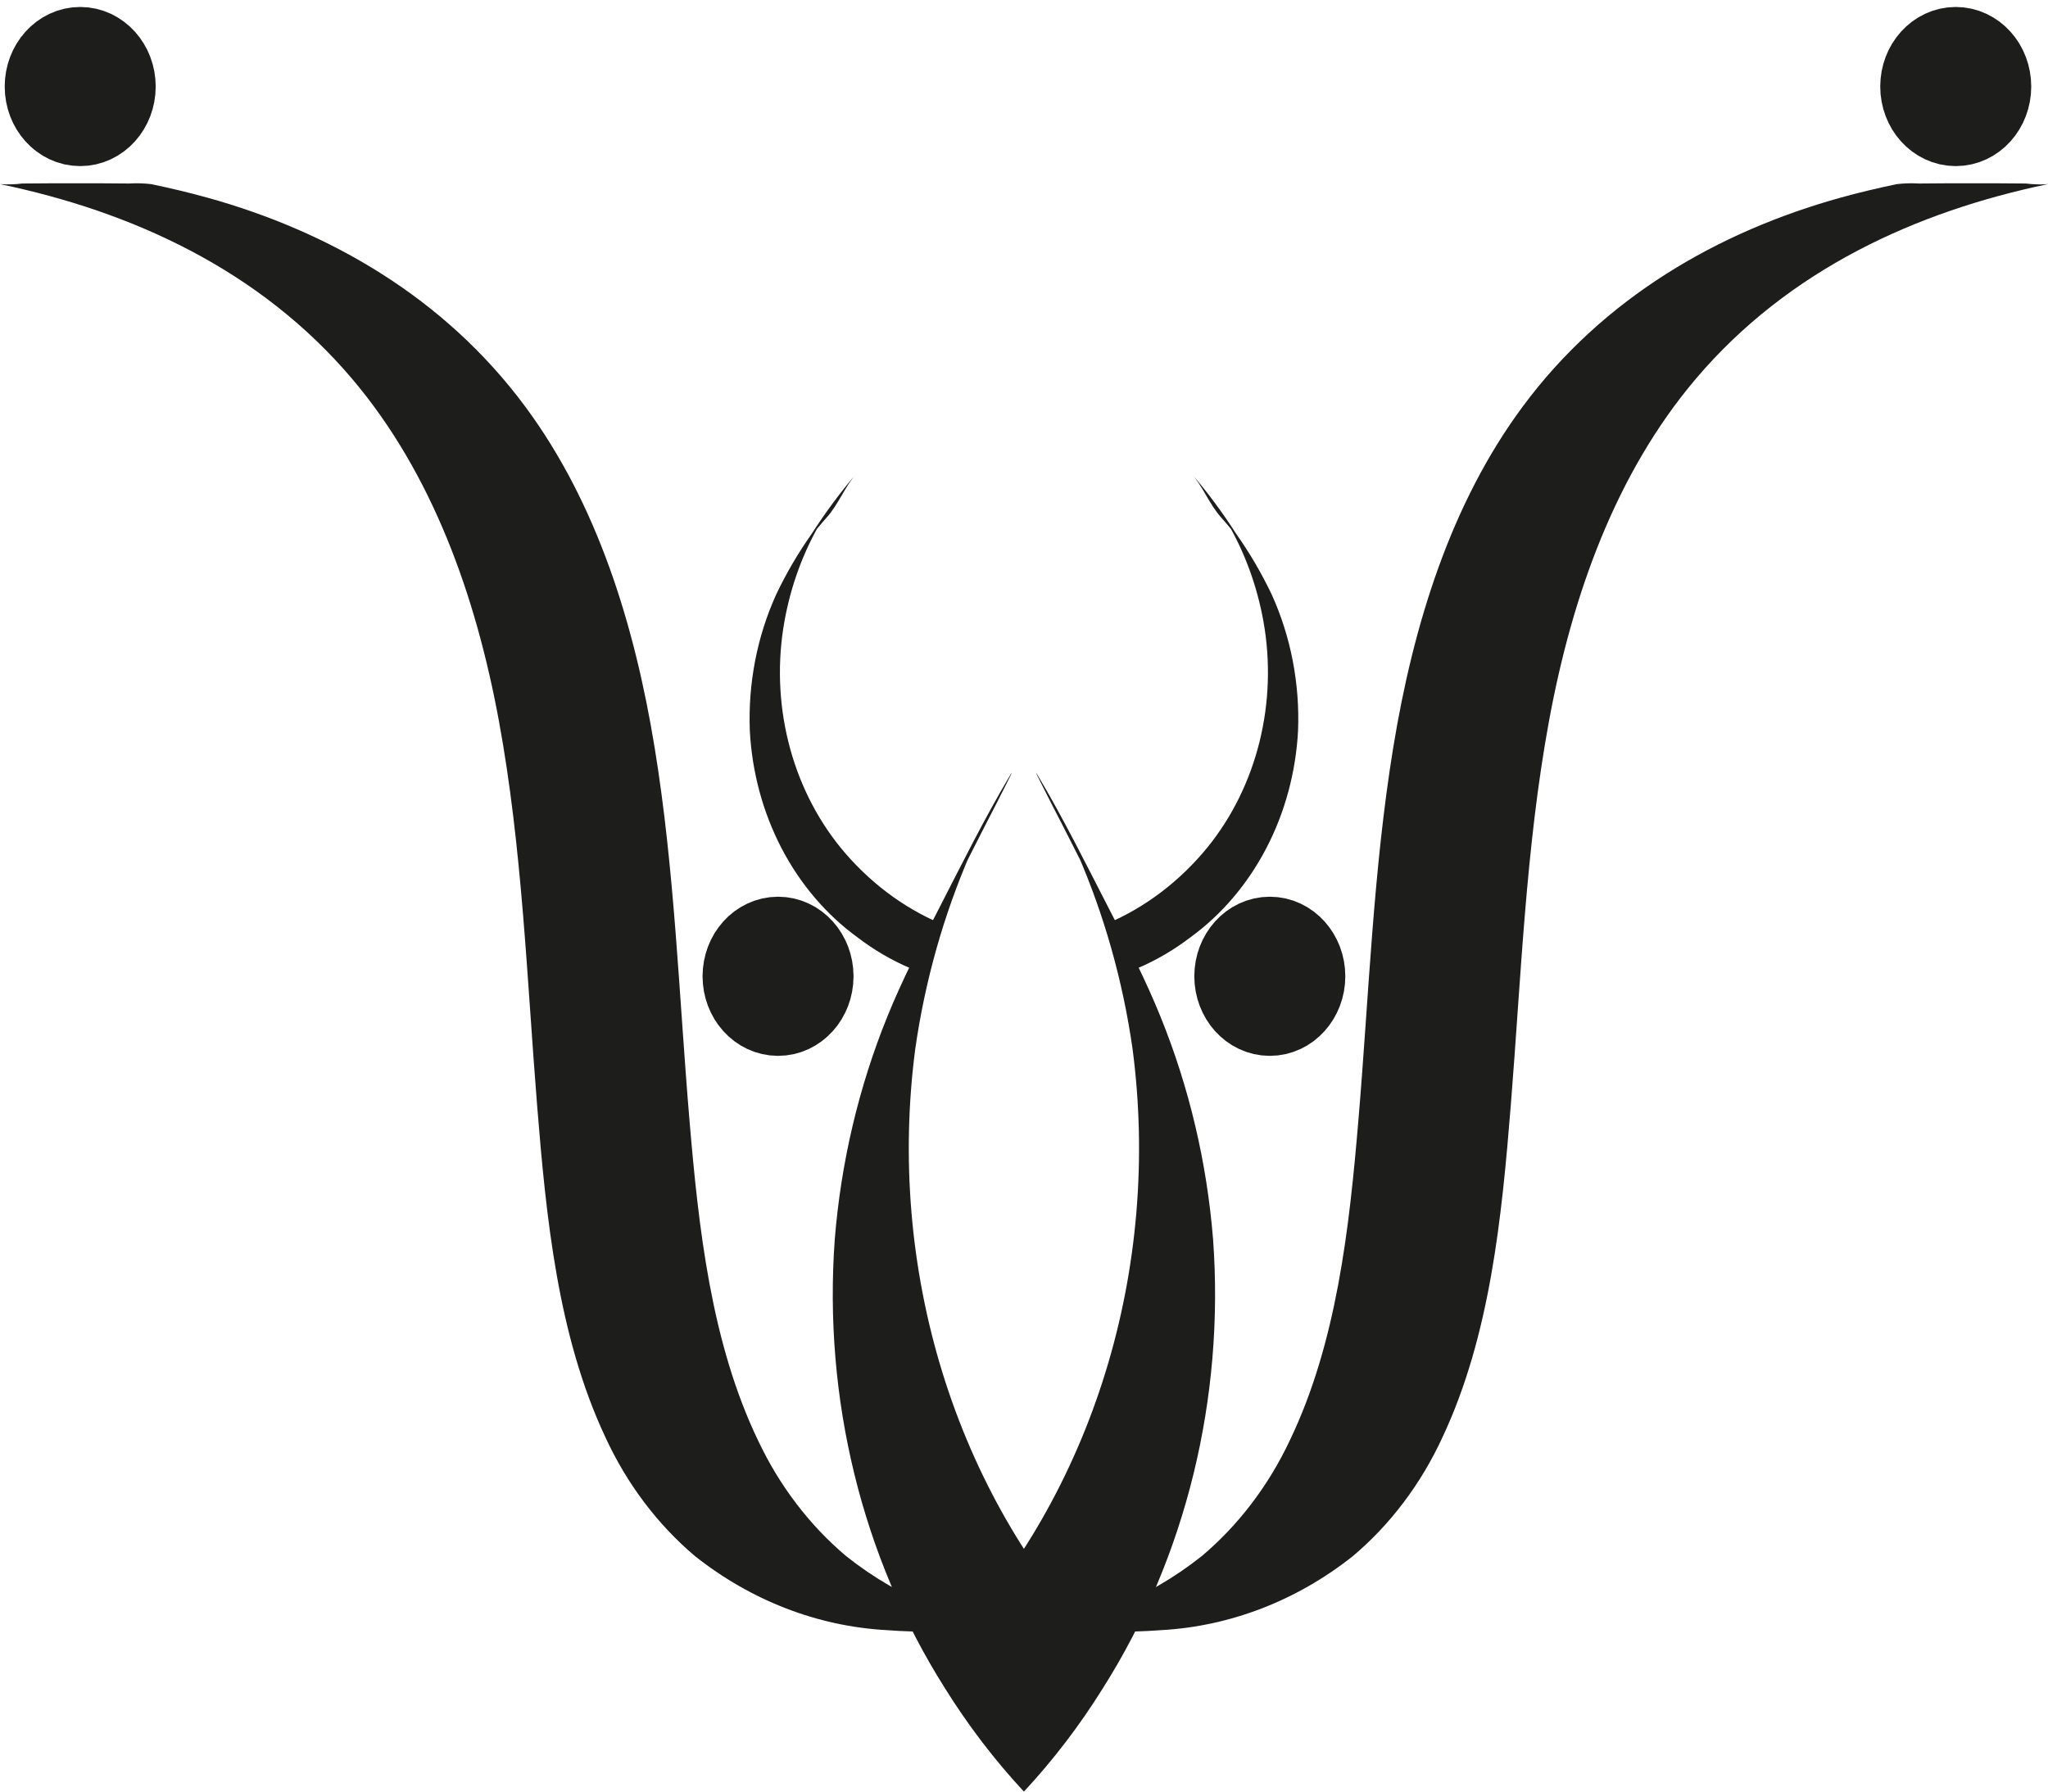 <svg width="80" height="70" viewBox="0 0 80 70" fill="none" xmlns="http://www.w3.org/2000/svg">
<g clip-path="url(#clip0_7_3)">
<path d="M80 7.193C74.875 8.26 69.87 10.521 66.241 14.804C63.111 18.499 61.409 23.267 60.507 28.176C59.598 33.12 59.419 38.176 59.015 43.19C58.663 47.568 58.209 52.188 56.352 56.145C55.513 57.97 54.315 59.561 52.845 60.801C50.649 62.541 48.049 63.544 45.354 63.692C44.689 63.745 44.023 63.754 43.356 63.762C41.965 63.778 40.573 63.778 39.181 63.762C39.095 63.761 38.316 63.757 38.316 63.738C38.316 63.72 39.247 63.715 39.181 63.715C39.133 63.716 38.743 63.731 38.873 63.72C38.963 63.712 39.053 63.713 39.143 63.709C39.336 63.699 39.528 63.685 39.72 63.669L39.615 63.678C42.252 63.505 44.791 62.507 46.941 60.801C48.37 59.597 49.543 58.058 50.376 56.294C52.218 52.467 52.708 47.984 53.066 43.727C53.474 38.882 53.64 34.001 54.424 29.204C55.207 24.413 56.664 19.685 59.483 15.882C62.64 11.621 67.136 9.045 71.9 7.722C72.627 7.52 73.359 7.347 74.095 7.194C74.383 7.16 74.672 7.153 74.96 7.17C75.656 7.162 76.352 7.16 77.048 7.161C77.743 7.161 78.439 7.162 79.135 7.17C79.422 7.206 79.712 7.214 80 7.194V7.193Z" fill="#1D1D1B"/>
<path d="M40.522 30.269C41.542 31.979 42.436 33.789 43.352 35.568C44.053 36.931 44.755 38.292 45.333 39.725C46.45 42.477 47.144 45.417 47.386 48.423C47.838 54.643 46.318 60.843 43.089 65.949C42.181 67.409 41.145 68.765 39.997 70C40.049 69.945 38.613 67.402 38.496 67.177C38.148 66.508 37.8 65.838 37.459 65.165C37.301 64.897 37.162 64.615 37.045 64.322C39.827 61.347 41.93 57.679 43.181 53.622C44.433 49.565 44.797 45.236 44.242 40.992C43.864 38.335 43.136 35.754 42.081 33.332L42.127 33.438C42.01 33.169 41.888 32.901 41.764 32.636C41.738 32.582 41.53 32.192 41.685 32.469C41.596 32.289 41.628 32.352 41.782 32.658C42.433 33.945 43.098 35.221 43.779 36.489C43.668 36.284 43.916 36.731 43.745 36.427C43.698 36.344 43.651 36.261 43.604 36.178C43.522 36.035 43.439 35.894 43.355 35.753C42.689 34.636 42.12 33.434 41.521 32.272C41.229 31.705 40.935 31.139 40.651 30.568C40.625 30.515 40.365 30.006 40.522 30.269H40.522Z" fill="#1D1D1B"/>
<path d="M76.396 4.99C77.197 4.99 77.845 4.27 77.845 3.381C77.845 2.493 77.197 1.772 76.396 1.772C75.596 1.772 74.947 2.493 74.947 3.381C74.947 4.27 75.596 4.99 76.396 4.99Z" fill="#1D1D1B" stroke="#1D1D1B" stroke-width="3" stroke-miterlimit="10"/>
<path d="M49.602 39.754C50.402 39.754 51.051 39.033 51.051 38.145C51.051 37.256 50.402 36.536 49.602 36.536C48.801 36.536 48.153 37.256 48.153 38.145C48.153 39.033 48.801 39.754 49.602 39.754Z" fill="#1D1D1B" stroke="#1D1D1B" stroke-width="3" stroke-miterlimit="10"/>
<path d="M43.245 36.088C44.744 35.449 46.088 34.429 47.167 33.108C48.124 31.927 48.82 30.515 49.2 28.983C49.579 27.452 49.632 25.843 49.354 24.285C49.104 22.884 48.613 21.549 47.907 20.355C47.851 20.261 47.79 20.17 47.735 20.076C47.675 19.971 48.752 21.494 48.315 20.951C48.114 20.702 47.916 20.458 47.704 20.222C47.243 19.711 46.977 18.985 46.519 18.477C47.162 19.225 47.755 20.024 48.294 20.866C48.817 21.606 49.279 22.396 49.676 23.228C50.423 24.875 50.777 26.708 50.705 28.551C50.62 30.168 50.195 31.739 49.465 33.141C48.735 34.543 47.72 35.736 46.5 36.623C45.855 37.116 45.16 37.522 44.429 37.833C44.208 37.563 44.008 37.273 43.829 36.967C43.65 36.661 43.455 36.368 43.244 36.088H43.245Z" fill="#1D1D1B"/>
<path d="M0 7.193C5.124 8.26 10.128 10.521 13.757 14.804C16.886 18.499 18.587 23.267 19.49 28.176C20.398 33.12 20.578 38.176 20.981 43.19C21.334 47.568 21.787 52.188 23.644 56.145C24.483 57.97 25.681 59.561 27.15 60.801C29.346 62.541 31.945 63.544 34.639 63.692C35.305 63.745 35.971 63.754 36.638 63.762C38.029 63.778 39.42 63.778 40.812 63.762C40.897 63.761 41.677 63.757 41.677 63.738C41.677 63.72 40.745 63.715 40.812 63.715C40.86 63.716 41.249 63.731 41.12 63.72C41.03 63.712 40.939 63.713 40.85 63.709C40.657 63.699 40.465 63.685 40.273 63.669L40.378 63.678C37.741 63.505 35.202 62.507 33.054 60.801C31.625 59.597 30.452 58.058 29.618 56.294C27.777 52.467 27.288 47.984 26.929 43.727C26.521 38.882 26.356 34.001 25.571 29.204C24.788 24.413 23.332 19.685 20.514 15.882C17.357 11.621 12.862 9.045 8.099 7.722C7.372 7.52 6.64 7.347 5.904 7.194C5.616 7.16 5.327 7.153 5.039 7.17C4.343 7.162 3.647 7.16 2.952 7.161C2.256 7.161 1.56 7.162 0.865 7.17C0.578 7.206 0.288 7.214 0 7.193Z" fill="#1D1D1B"/>
<path d="M39.471 30.269C38.451 31.979 37.557 33.789 36.642 35.568C35.94 36.93 35.239 38.292 34.66 39.725C33.544 42.477 32.85 45.417 32.608 48.423C32.156 54.643 33.676 60.843 36.904 65.949C37.813 67.409 38.848 68.765 39.996 70C39.944 69.945 41.38 67.402 41.497 67.177C41.845 66.508 42.192 65.838 42.533 65.165C42.692 64.897 42.83 64.615 42.947 64.322C40.166 61.347 38.063 57.679 36.812 53.622C35.561 49.565 35.197 45.236 35.751 40.992C36.13 38.335 36.858 35.754 37.912 33.332L37.866 33.438C37.984 33.169 38.105 32.901 38.23 32.636C38.255 32.582 38.463 32.192 38.308 32.469C38.397 32.289 38.365 32.352 38.211 32.658C37.56 33.945 36.895 35.221 36.215 36.489C36.326 36.284 36.077 36.731 36.249 36.427C36.296 36.344 36.342 36.261 36.39 36.178C36.471 36.035 36.554 35.894 36.639 35.753C37.305 34.636 37.873 33.434 38.472 32.272C38.764 31.705 39.058 31.139 39.342 30.568C39.368 30.515 39.628 30.006 39.471 30.269L39.471 30.269Z" fill="#1D1D1B"/>
<path d="M3.133 4.99C3.933 4.99 4.582 4.27 4.582 3.381C4.582 2.493 3.933 1.772 3.133 1.772C2.333 1.772 1.684 2.493 1.684 3.381C1.684 4.27 2.333 4.99 3.133 4.99Z" fill="#1D1D1B" stroke="#1D1D1B" stroke-width="3" stroke-miterlimit="10"/>
<path d="M30.393 39.754C31.193 39.754 31.841 39.033 31.841 38.145C31.841 37.256 31.193 36.536 30.393 36.536C29.593 36.536 28.944 37.256 28.944 38.145C28.944 39.033 29.593 39.754 30.393 39.754Z" fill="#1D1D1B" stroke="#1D1D1B" stroke-width="3" stroke-miterlimit="10"/>
<path d="M36.749 36.088C35.249 35.449 33.906 34.429 32.827 33.108C31.87 31.927 31.174 30.515 30.795 28.983C30.416 27.452 30.363 25.843 30.641 24.285C30.89 22.884 31.382 21.549 32.088 20.355C32.143 20.261 32.205 20.17 32.259 20.076C32.319 19.971 31.242 21.494 31.68 20.951C31.88 20.702 32.078 20.458 32.29 20.222C32.751 19.711 33.017 18.985 33.475 18.477C32.833 19.225 32.24 20.024 31.701 20.866C31.177 21.606 30.715 22.396 30.319 23.228C29.572 24.875 29.218 26.708 29.29 28.551C29.375 30.168 29.8 31.739 30.529 33.141C31.259 34.543 32.275 35.736 33.494 36.623C34.139 37.116 34.834 37.522 35.565 37.833C35.785 37.563 35.986 37.273 36.165 36.967C36.344 36.661 36.539 36.368 36.749 36.088H36.749Z" fill="#1D1D1B"/>
</g>
<defs>
<clipPath id="clip0_7_3">
<rect width="80" height="70" fill="white"/>
</clipPath>
</defs>
</svg>
